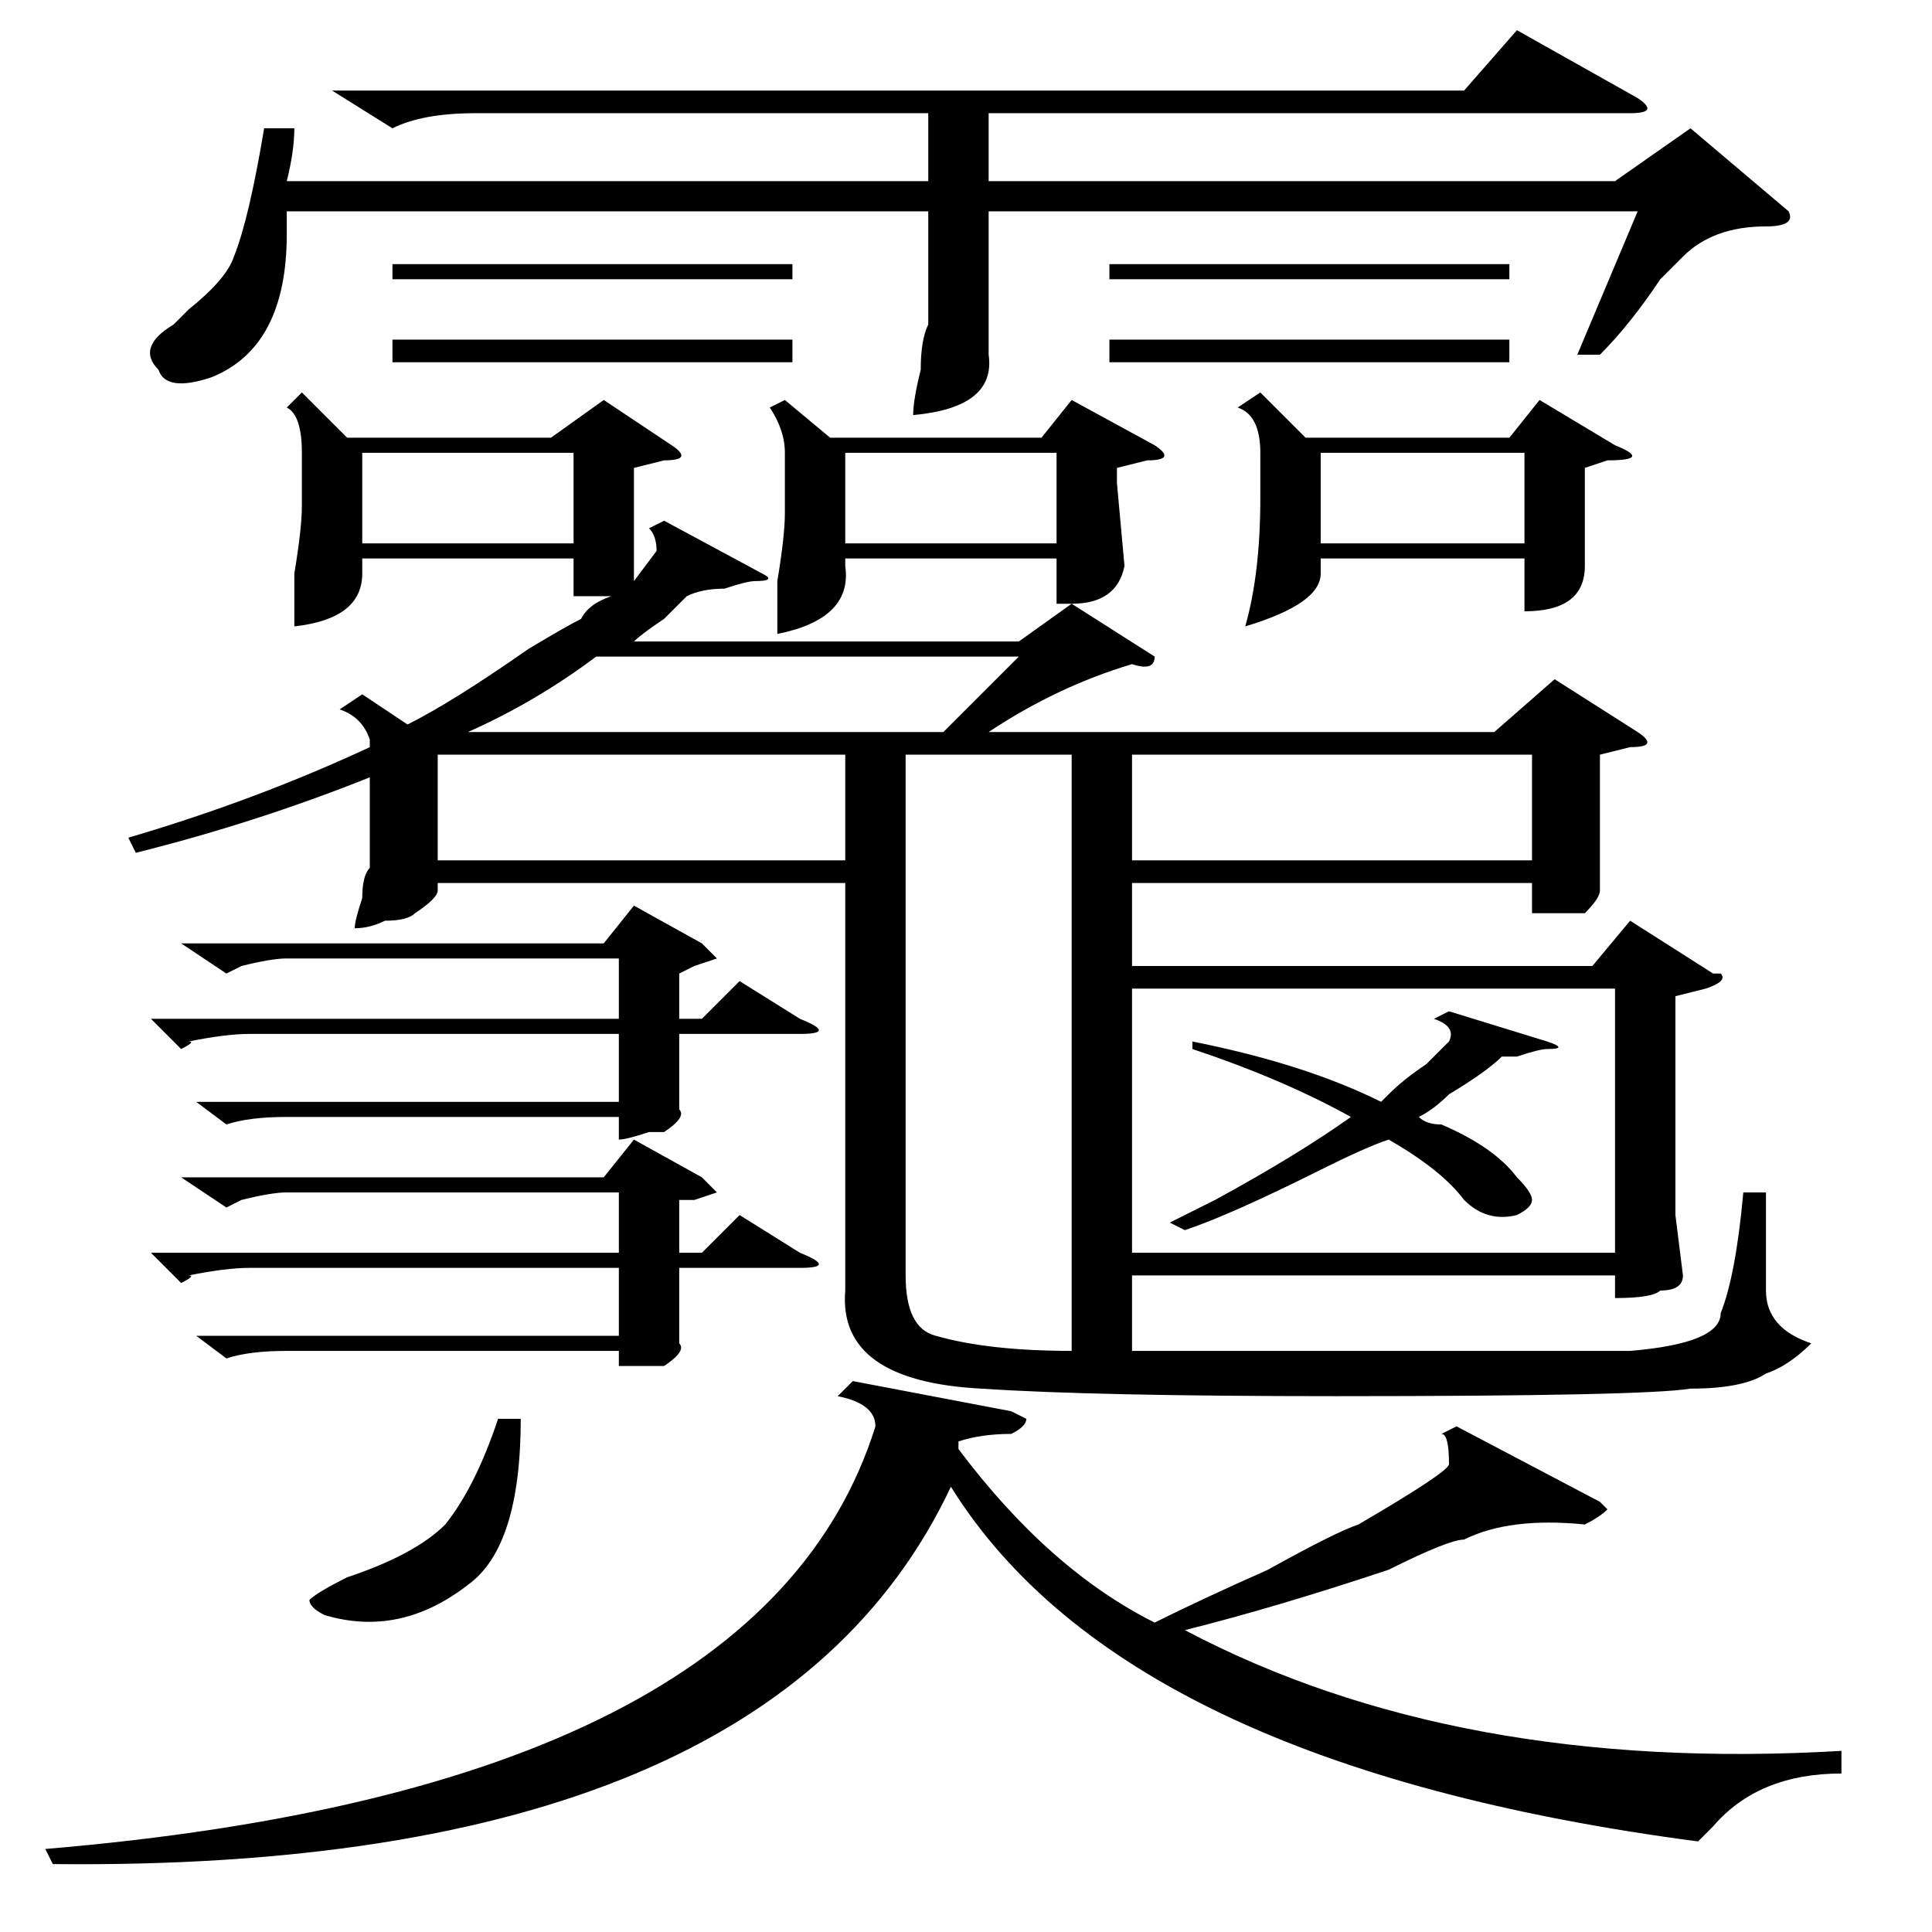 <?xml version="1.0" standalone="no"?>
<!DOCTYPE svg PUBLIC "-//W3C//DTD SVG 1.1//EN" "http://www.w3.org/Graphics/SVG/1.1/DTD/svg11.dtd" >
<svg xmlns="http://www.w3.org/2000/svg" xmlns:xlink="http://www.w3.org/1999/xlink" version="1.1" viewBox="0 -52 256 256">
  <g transform="matrix(1 0 0 -1 0 204)">
   <path fill="currentColor"
d="M48 164l6 -4q6 3 16 10q5 3 7 4q1 2 4 3h-5v5h-28v-2q0 -6 -9 -7v7q1 6 1 9v7q0 5 -2 6l2 2l6 -6h27l7 5l9 -6q3 -2 -1 -2l-4 -1v-1v-11v-3l3 4q0 2 -1 3l2 1l13 -7q2 -1 -1 -1q-1 0 -4 -1q-3 0 -5 -1l-3 -3q-3 -2 -4 -3h51l7 5h-2v6h-28v-1q1 -7 -9 -9v7q1 6 1 9v8
q0 3 -2 6l2 1l6 -5h28l4 5l11 -6q3 -2 -1 -2l-4 -1v-2l1 -11q-1 -5 -7 -5l11 -7q0 -2 -3 -1q-10 -3 -19 -9h67l8 7l11 -7q3 -2 -1 -2l-4 -1v-13v-5q0 -1 -2 -3h-7v4h-53v-11h61l5 6l11 -7h1q1 -1 -2 -2l-4 -1v-29l1 -8q0 -2 -3 -2q-1 -1 -6 -1v3h-64v-10h24h42q12 1 12 5
q2 5 3 16h3v-13q0 -5 6 -7q-3 -3 -6 -4q-3 -2 -10 -2q-6 -1 -47 -1q-32 0 -47 1q-19 1 -18 13v54h-54v-1q0 -1 -3 -3q-1 -1 -4 -1q-2 -1 -4 -1q0 1 1 4q0 3 1 4v12q-15 -6 -31 -10l-1 2q17 5 32 12v1q-1 3 -4 4zM113 73l21 -4l2 -1q0 -1 -2 -2q-4 0 -7 -1v-1q12 -16 26 -23
q6 3 15 7q9 5 12 6q12 7 12 8q0 4 -1 4l2 1l19 -10l1 -1q-1 -1 -3 -2q-10 1 -16 -2q-2 0 -10 -4q-15 -5 -27 -8q36 -19 87 -16v-3q-11 0 -17 -7l-2 -2q-76 10 -99 47q-24 -51 -119 -50l-1 2q95 8 110 56q0 3 -5 4zM214 125h-64v-35h64v35zM39 239q0 -3 -1 -7h85v9h-60
q-7 0 -11 -2l-8 5h150l7 8l16 -9q3 -2 -1 -2h-85v-9h83l10 7l13 -11q1 -2 -3 -2q-7 0 -11 -4l-3 -3q-4 -6 -8 -10h-3l8 19h-86v-10v-9q1 -7 -10 -8q0 2 1 6q0 4 1 6v15h-85v-3q0 -15 -10 -19q-6 -2 -7 1q-3 3 2 6l2 2q5 4 6 7q2 5 4 17h4zM124 79q7 -2 18 -2v79h-22v-69
q0 -7 4 -8zM167 204l6 -6h27l4 5l10 -6q5 -2 -1 -2l-3 -1v-3v-10q0 -6 -8 -6v7h-27v-2q0 -4 -10 -7q2 7 2 17v6q0 5 -3 6zM58 156v-14h54v14h-54zM20 121h62v8h-44q-2 0 -6 -1q2 1 -2 -1l-6 4h56l4 5l9 -5l2 -2l-3 -1l-2 -1v-6h3l5 5l8 -5q5 -2 0 -2h-16v-6v-4q1 -1 -2 -3
h-2q-3 -1 -4 -1v3h-44q-5 0 -8 -1l-4 3h56v9h-49q-3 0 -8 -1q1 0 -1 -1zM203 156h-53v-14h53v14zM20 90h62v8h-44q-2 0 -6 -1q2 1 -2 -1l-6 4h56l4 5l9 -5l2 -2l-3 -1h-2v-7h3l5 5l8 -5q5 -2 0 -2h-16v-6v-4q1 -1 -2 -3h-6v2h-44q-5 0 -8 -1l-4 3h56v9h-49q-3 0 -8 -1
q1 0 -1 -1zM79 169q-8 -6 -17 -10h63l10 10h-56zM192 122l13 -4q3 -1 0 -1q-1 0 -4 -1h-2q-2 -2 -7 -5q-2 -2 -4 -3q1 -1 3 -1q7 -3 10 -7q2 -2 2 -3t-2 -2q-4 -1 -7 2q-3 4 -10 8q-3 -1 -9 -4q-12 -6 -18 -8l-2 1l6 3q11 6 18 11q-9 5 -21 9v1q15 -3 25 -8l1 1q2 2 5 4l3 3
q1 2 -2 3zM48 184h28v12h-28v-12zM112 184h28v12h-28v-12zM175 184h27v12h-27v-12zM69 68q0 -17 -7 -22q-9 -7 -19 -4q-2 1 -2 2q1 1 5 3q9 3 13 7q4 5 7 14h3zM147 211h53v-3h-53v3zM52 211h53v-3h-53v3zM147 221h53v-2h-53v2zM52 221h53v-2h-53v2z" />
  </g>

</svg>
